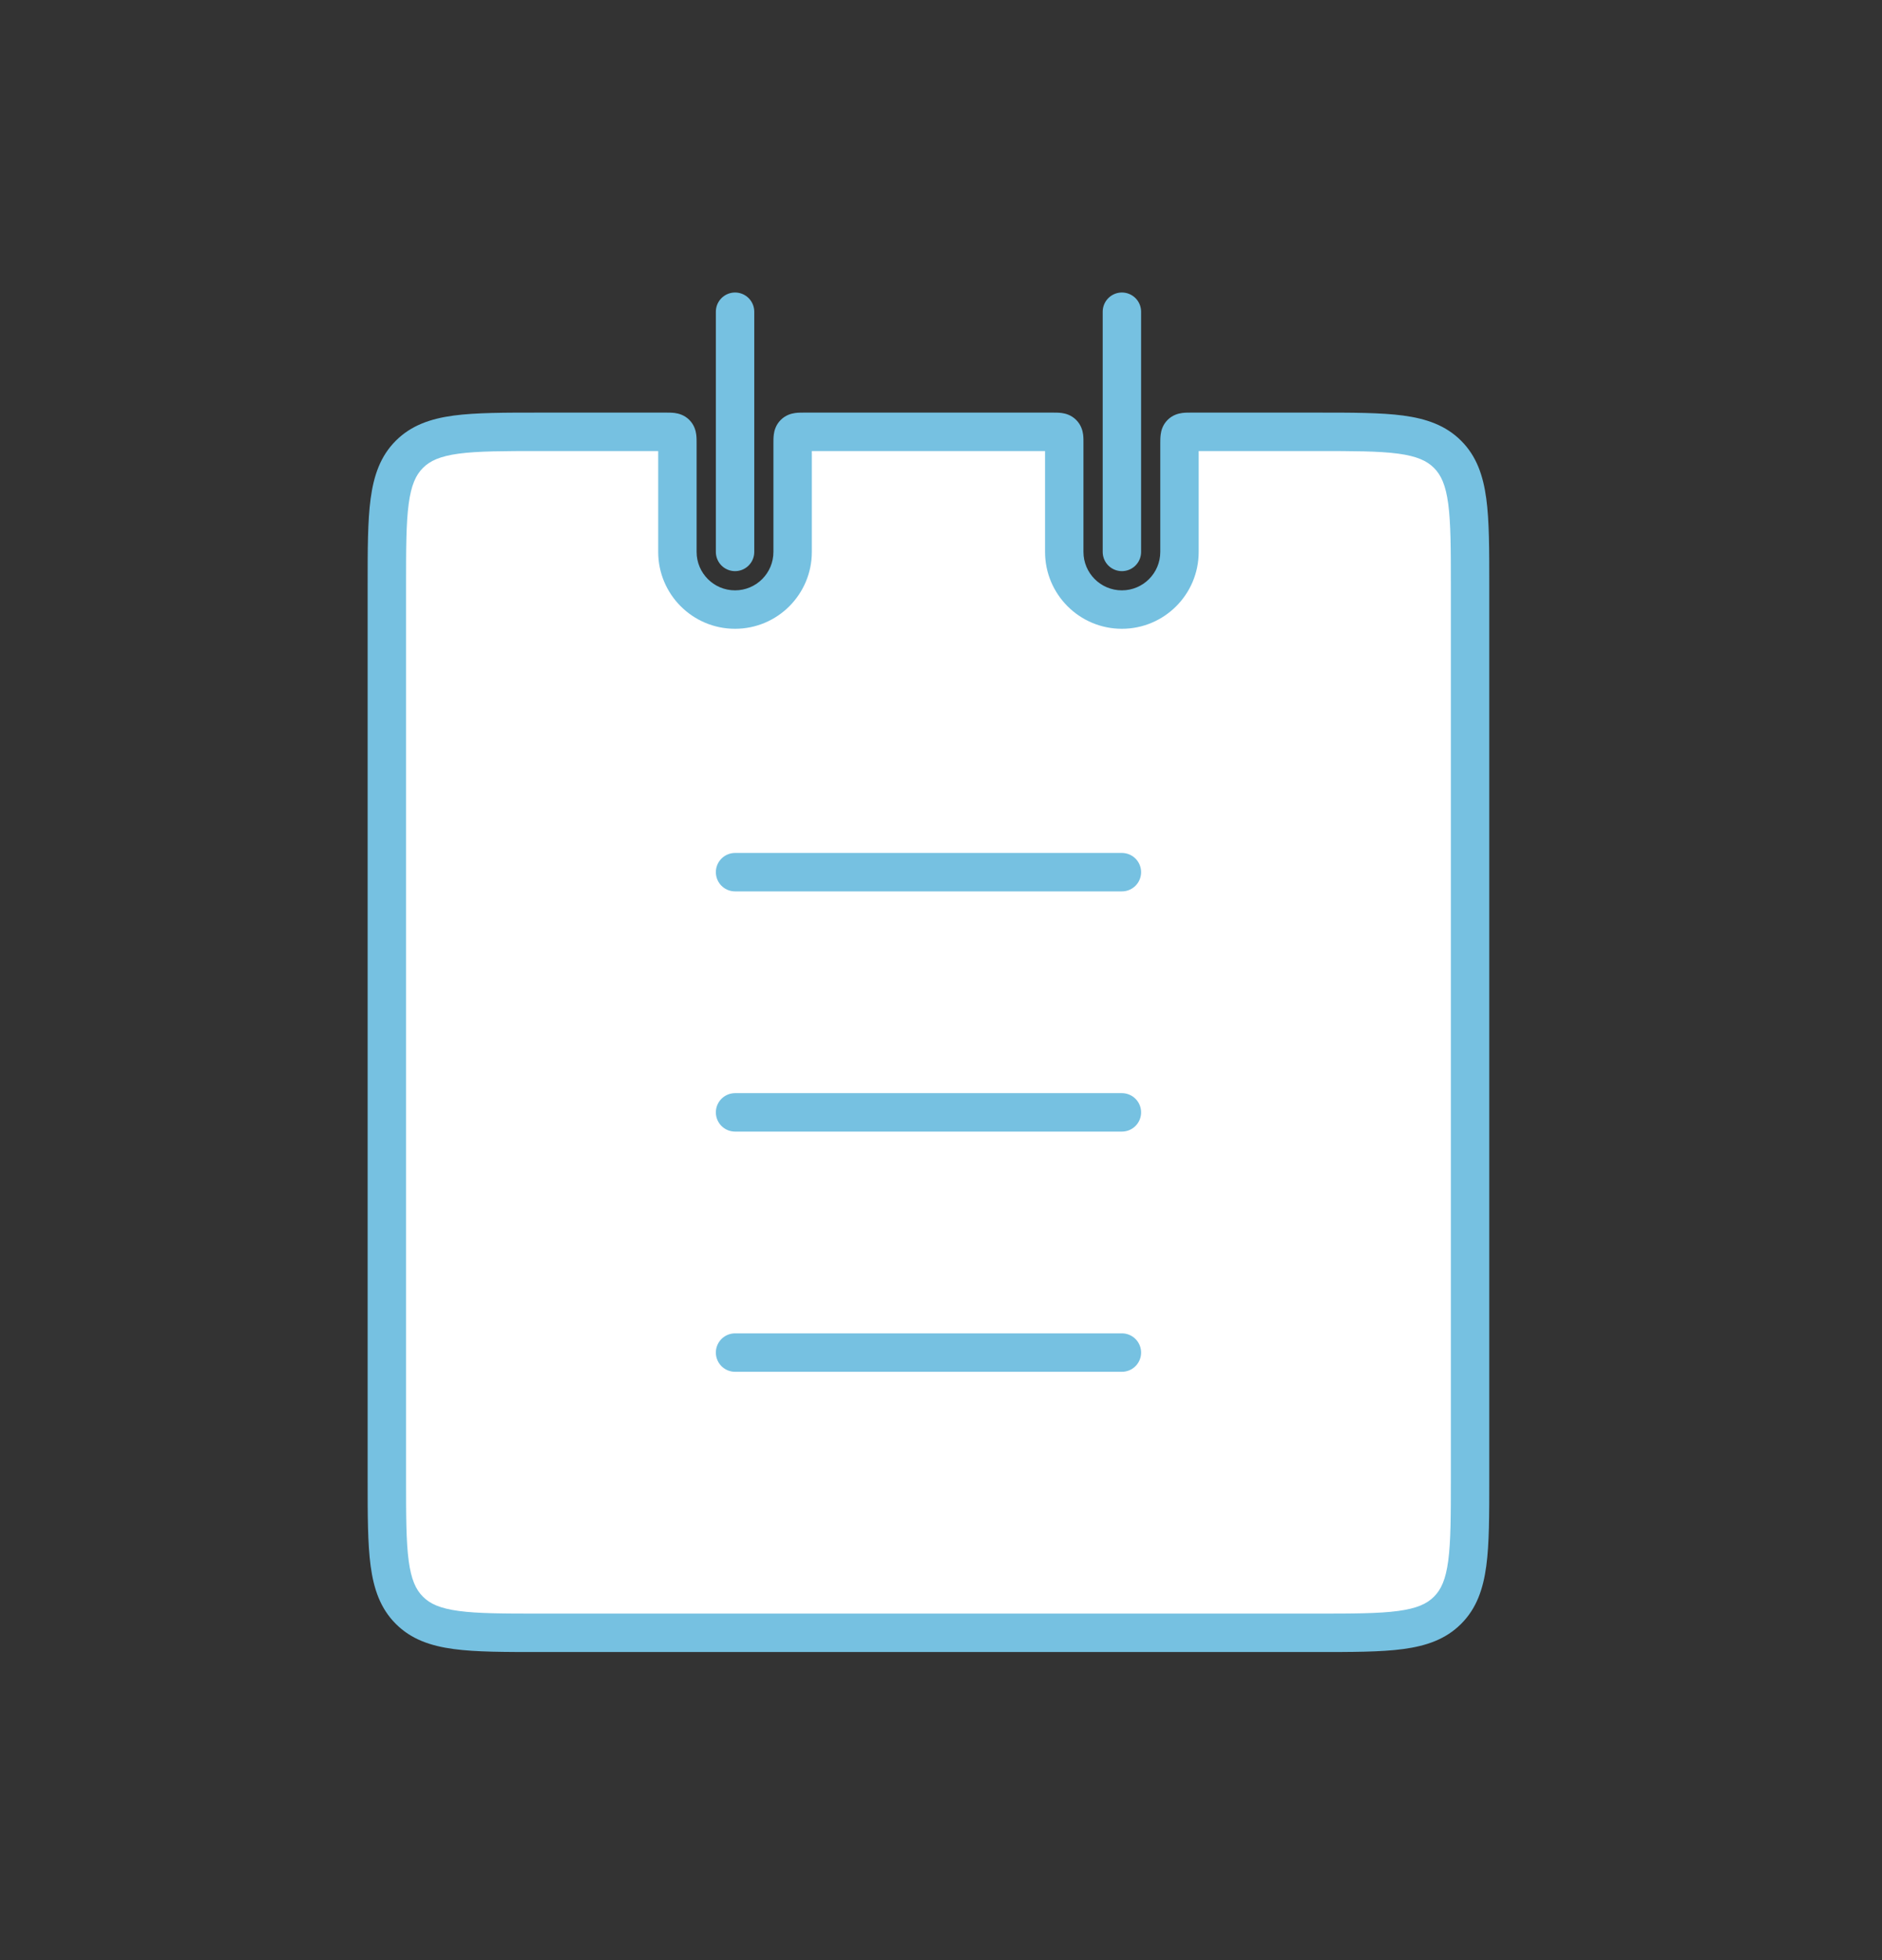 <svg width="49" height="51" viewBox="0 0 49 51" fill="none" xmlns="http://www.w3.org/2000/svg">
<rect x="0" y="0" width="49" height="51" fill="#333333" stroke="none"/>
<path fill-rule="evenodd" clip-rule="evenodd" d="M17.637 11.536C17.637 11.394 17.637 11.323 17.593 11.28C17.549 11.236 17.479 11.236 17.337 11.236H14.072C12.187 11.236 11.244 11.236 10.658 11.822C10.072 12.407 10.072 13.35 10.072 15.236V38.486C10.072 40.371 10.072 41.314 10.658 41.9C11.244 42.486 12.187 42.486 14.072 42.486H14.072H34.275H34.275C36.16 42.486 37.103 42.486 37.689 41.9C38.275 41.314 38.275 40.371 38.275 38.486V15.236C38.275 13.35 38.275 12.407 37.689 11.822C37.103 11.236 36.16 11.236 34.275 11.236H31.009C30.868 11.236 30.797 11.236 30.753 11.28C30.709 11.323 30.709 11.394 30.709 11.536V14.361C30.709 15.189 30.038 15.861 29.209 15.861C28.381 15.861 27.709 15.189 27.709 14.361V11.536C27.709 11.394 27.709 11.323 27.666 11.28C27.622 11.236 27.551 11.236 27.41 11.236H20.937C20.796 11.236 20.725 11.236 20.681 11.28C20.637 11.323 20.637 11.394 20.637 11.536V14.361C20.637 15.189 19.966 15.861 19.137 15.861C18.309 15.861 17.637 15.189 17.637 14.361V11.536Z" fill="#7E869E" fill-opacity="0.25"/>
<path fill-rule="evenodd" clip-rule="evenodd" d="M17.637 11.536C17.637 11.394 17.637 11.323 17.593 11.28C17.549 11.236 17.479 11.236 17.337 11.236H14.072C12.187 11.236 11.244 11.236 10.658 11.822C10.072 12.407 10.072 13.35 10.072 15.236V38.486C10.072 40.371 10.072 41.314 10.658 41.9C11.244 42.486 12.187 42.486 14.072 42.486H34.275C36.16 42.486 37.103 42.486 37.689 41.9C38.275 41.314 38.275 40.371 38.275 38.486V15.236C38.275 13.35 38.275 12.407 37.689 11.822C37.103 11.236 36.16 11.236 34.275 11.236H31.009C30.868 11.236 30.797 11.236 30.753 11.28C30.709 11.323 30.709 11.394 30.709 11.536V14.361C30.709 15.189 30.038 15.861 29.209 15.861C28.381 15.861 27.709 15.189 27.709 14.361V11.536C27.709 11.394 27.709 11.323 27.666 11.28C27.622 11.236 27.551 11.236 27.41 11.236H20.937C20.796 11.236 20.725 11.236 20.681 11.28C20.637 11.323 20.637 11.394 20.637 11.536V14.361C20.637 15.189 19.966 15.861 19.137 15.861C18.309 15.861 17.637 15.189 17.637 14.361V11.536Z" fill="white"/>
<path d="M27.666 11.28L28.019 10.926L27.666 11.28ZM20.681 11.28L21.035 11.633L20.681 11.28ZM30.753 11.28L30.4 10.926L30.753 11.28ZM17.593 11.28L17.24 11.633L17.593 11.28ZM14.072 11.736H17.337V10.736H14.072V11.736ZM11.012 12.175C11.196 11.991 11.455 11.87 11.944 11.804C12.448 11.737 13.115 11.736 14.072 11.736V10.736C13.144 10.736 12.397 10.735 11.811 10.813C11.211 10.894 10.706 11.067 10.305 11.468L11.012 12.175ZM10.572 15.236C10.572 14.279 10.573 13.611 10.641 13.108C10.707 12.619 10.827 12.36 11.012 12.175L10.305 11.468C9.903 11.869 9.731 12.374 9.65 12.975C9.571 13.56 9.572 14.307 9.572 15.236H10.572ZM10.572 38.486V15.236H9.572V38.486H10.572ZM11.012 41.546C10.827 41.362 10.707 41.103 10.641 40.614C10.573 40.11 10.572 39.443 10.572 38.486H9.572C9.572 39.414 9.571 40.161 9.65 40.747C9.731 41.347 9.903 41.852 10.305 42.253L11.012 41.546ZM14.072 41.986C13.115 41.986 12.448 41.985 11.944 41.917C11.455 41.851 11.196 41.731 11.012 41.546L10.305 42.253C10.706 42.655 11.211 42.827 11.811 42.908C12.397 42.987 13.144 42.986 14.072 42.986V41.986ZM34.275 41.986H14.072V42.986H34.275V41.986ZM37.335 41.546C37.151 41.731 36.892 41.851 36.403 41.917C35.899 41.985 35.231 41.986 34.275 41.986V42.986C35.203 42.986 35.95 42.987 36.536 42.908C37.136 42.827 37.641 42.655 38.042 42.253L37.335 41.546ZM37.775 38.486C37.775 39.443 37.773 40.11 37.706 40.614C37.64 41.103 37.52 41.362 37.335 41.546L38.042 42.253C38.444 41.852 38.616 41.347 38.697 40.747C38.776 40.161 38.775 39.414 38.775 38.486H37.775ZM37.775 15.236V38.486H38.775V15.236H37.775ZM37.335 12.175C37.52 12.36 37.64 12.619 37.706 13.108C37.773 13.611 37.775 14.279 37.775 15.236H38.775C38.775 14.307 38.776 13.56 38.697 12.975C38.616 12.374 38.444 11.869 38.042 11.468L37.335 12.175ZM34.275 11.736C35.231 11.736 35.899 11.737 36.403 11.804C36.892 11.87 37.151 11.991 37.335 12.175L38.042 11.468C37.641 11.067 37.136 10.894 36.536 10.813C35.95 10.735 35.203 10.736 34.275 10.736V11.736ZM31.009 11.736H34.275V10.736H31.009V11.736ZM30.209 11.536V14.361H31.209V11.536H30.209ZM30.209 14.361C30.209 14.913 29.762 15.361 29.209 15.361V16.361C30.314 16.361 31.209 15.465 31.209 14.361H30.209ZM29.209 15.361C28.657 15.361 28.209 14.913 28.209 14.361H27.209C27.209 15.465 28.105 16.361 29.209 16.361V15.361ZM28.209 14.361V11.536H27.209V14.361H28.209ZM20.937 11.736H27.41V10.736H20.937V11.736ZM20.137 11.536V14.361H21.137V11.536H20.137ZM20.137 14.361C20.137 14.913 19.69 15.361 19.137 15.361V16.361C20.242 16.361 21.137 15.465 21.137 14.361H20.137ZM19.137 15.361C18.585 15.361 18.137 14.913 18.137 14.361H17.137C17.137 15.465 18.033 16.361 19.137 16.361V15.361ZM18.137 14.361V11.536H17.137V14.361H18.137ZM28.209 11.536C28.209 11.479 28.211 11.386 28.2 11.304C28.187 11.208 28.149 11.056 28.019 10.926L27.312 11.633C27.273 11.594 27.246 11.55 27.229 11.508C27.213 11.471 27.209 11.444 27.209 11.438C27.208 11.432 27.209 11.435 27.209 11.455C27.209 11.474 27.209 11.498 27.209 11.536H28.209ZM27.41 11.736C27.447 11.736 27.471 11.736 27.49 11.736C27.51 11.737 27.513 11.738 27.508 11.737C27.502 11.736 27.474 11.732 27.437 11.717C27.395 11.7 27.351 11.672 27.312 11.633L28.019 10.926C27.889 10.796 27.737 10.759 27.641 10.746C27.559 10.735 27.466 10.736 27.41 10.736V11.736ZM20.937 10.736C20.881 10.736 20.788 10.735 20.706 10.746C20.61 10.759 20.458 10.796 20.328 10.926L21.035 11.633C20.995 11.672 20.951 11.7 20.91 11.717C20.873 11.732 20.845 11.736 20.839 11.737C20.834 11.738 20.837 11.737 20.856 11.736C20.876 11.736 20.9 11.736 20.937 11.736V10.736ZM21.137 11.536C21.137 11.498 21.137 11.474 21.138 11.455C21.138 11.435 21.139 11.432 21.138 11.438C21.137 11.444 21.134 11.471 21.118 11.508C21.101 11.55 21.074 11.594 21.035 11.633L20.328 10.926C20.197 11.056 20.16 11.208 20.147 11.304C20.136 11.386 20.137 11.479 20.137 11.536H21.137ZM31.009 10.736C30.953 10.736 30.86 10.735 30.778 10.746C30.682 10.759 30.53 10.796 30.4 10.926L31.107 11.633C31.068 11.672 31.024 11.7 30.982 11.717C30.945 11.732 30.918 11.736 30.912 11.737C30.906 11.738 30.909 11.737 30.929 11.736C30.948 11.736 30.972 11.736 31.009 11.736V10.736ZM31.209 11.536C31.209 11.498 31.21 11.474 31.21 11.455C31.211 11.435 31.211 11.432 31.211 11.438C31.21 11.444 31.206 11.471 31.191 11.508C31.174 11.55 31.146 11.594 31.107 11.633L30.4 10.926C30.27 11.056 30.232 11.208 30.22 11.304C30.209 11.386 30.209 11.479 30.209 11.536H31.209ZM17.337 11.736C17.375 11.736 17.399 11.736 17.418 11.736C17.438 11.737 17.441 11.738 17.435 11.737C17.429 11.736 17.402 11.732 17.364 11.717C17.323 11.7 17.279 11.672 17.24 11.633L17.947 10.926C17.817 10.796 17.665 10.759 17.569 10.746C17.487 10.735 17.394 10.736 17.337 10.736V11.736ZM18.137 11.536C18.137 11.479 18.138 11.386 18.127 11.304C18.114 11.208 18.077 11.056 17.947 10.926L17.24 11.633C17.201 11.594 17.173 11.55 17.156 11.508C17.141 11.471 17.137 11.444 17.136 11.438C17.136 11.432 17.136 11.435 17.137 11.455C17.137 11.474 17.137 11.498 17.137 11.536H18.137Z" fill="#76C1E1"/>
<path d="M19.138 8.111V14.361" stroke="#76C1E1" stroke-linecap="round"/>
<path d="M29.21 8.111V14.361" stroke="#76C1E1" stroke-linecap="round"/>
<path d="M19.138 22.694L29.21 22.694" stroke="#76C1E1" stroke-linecap="round"/>
<path d="M19.138 28.944L29.21 28.944" stroke="#76C1E1" stroke-linecap="round"/>
<path d="M19.138 35.194L29.21 35.194" stroke="#76C1E1" stroke-linecap="round"/>
</svg>
